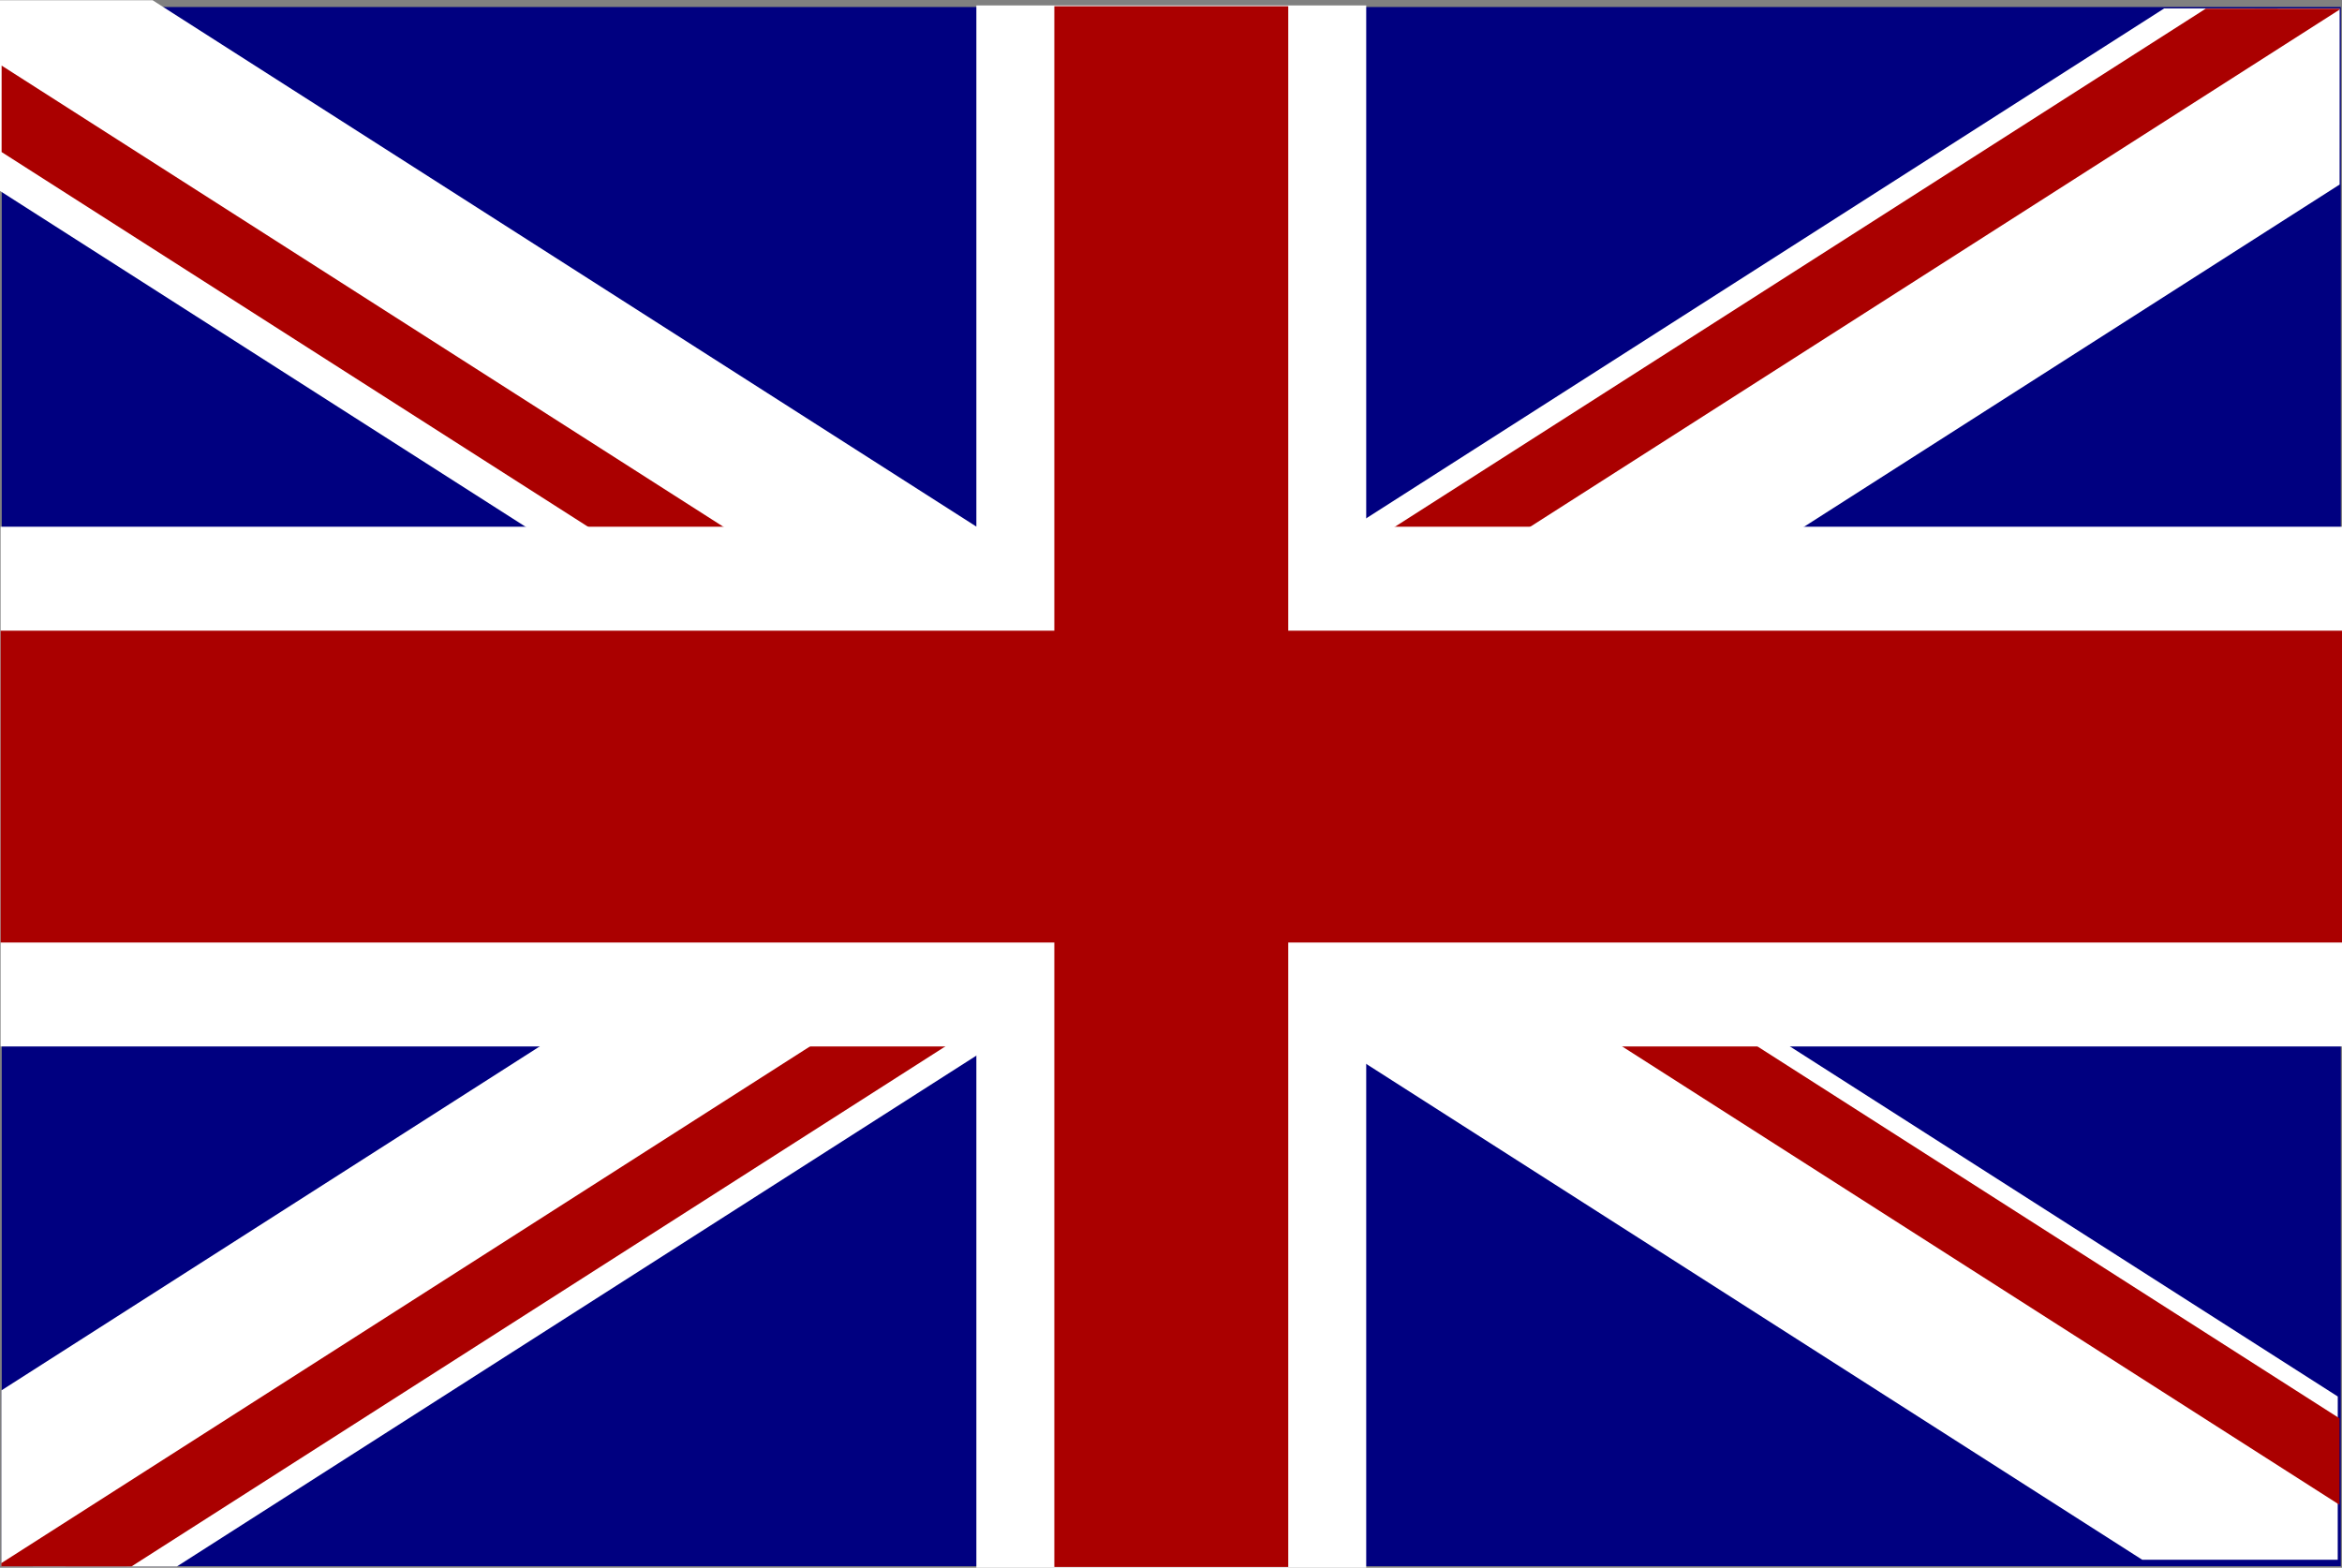 <?xml version="1.0" encoding="UTF-8" standalone="no"?>
<!-- Created with Inkscape (http://www.inkscape.org/) -->

<svg
   xmlns:dc="http://purl.org/dc/elements/1.1/"
   xmlns:cc="http://creativecommons.org/ns#"
   xmlns:rdf="http://www.w3.org/1999/02/22-rdf-syntax-ns#"
   xmlns:svg="http://www.w3.org/2000/svg"
   xmlns="http://www.w3.org/2000/svg"
   xmlns:sodipodi="http://sodipodi.sourceforge.net/DTD/sodipodi-0.dtd"
   xmlns:inkscape="http://www.inkscape.org/namespaces/inkscape"
   width="198.686mm"
   height="133.019mm"
   viewBox="0 0 198.686 133.019"
   version="1.1"
   id="svg8"
   inkscape:version="0.92.5 (2060ec1f9f, 2020-04-08)"
   sodipodi:docname="uk_flag_wonky_proportions.svg">
  <rect x="0" y="0" width="198.686" height="133.019" fill="#808080" stroke="none"/>
  <defs
     id="defs2">
    <clipPath
       clipPathUnits="userSpaceOnUse"
       id="clipPath4757">
      <rect
         style="fill:none;stroke:#000000;stroke-width:0.439"
         id="rect4759"
         width="264.583"
         height="132.292"
         x="-27.292"
         y="82.354"
         transform="rotate(25.625)" />
    </clipPath>
    <clipPath
       clipPathUnits="userSpaceOnUse"
       id="clipPath4761">
      <rect
         style="fill:none;stroke:#000000;stroke-width:0.439"
         id="rect4763"
         width="264.583"
         height="132.292"
         x="-27.292"
         y="82.354"
         transform="rotate(25.625)" />
    </clipPath>
    <clipPath
       clipPathUnits="userSpaceOnUse"
       id="clipPath4765">
      <rect
         style="fill:none;stroke:#000000;stroke-width:0.439"
         id="rect4767"
         width="264.583"
         height="132.292"
         x="-27.292"
         y="82.354"
         transform="matrix(-0.902,-0.432,-0.432,0.902,0,0)" />
    </clipPath>
    <clipPath
       clipPathUnits="userSpaceOnUse"
       id="clipPath4769">
      <rect
         style="fill:none;stroke:#000000;stroke-width:0.439"
         id="rect4771"
         width="264.583"
         height="132.292"
         x="-27.292"
         y="82.354"
         transform="matrix(-0.902,-0.432,-0.432,0.902,0,0)" />
    </clipPath>
    <clipPath
       clipPathUnits="userSpaceOnUse"
       id="clipPath854">
      <rect
         style="fill:none;stroke:#000000;stroke-width:0.439"
         id="rect856"
         width="264.583"
         height="132.292"
         x="-27.292"
         y="82.354"
         transform="rotate(25.62)" />
    </clipPath>
    <clipPath
       clipPathUnits="userSpaceOnUse"
       id="clipPath864">
      <rect
         style="fill:none;stroke:#000000;stroke-width:0.439"
         id="rect866"
         width="264.583"
         height="132.292"
         x="-25.903"
         y="81.759"
         transform="matrix(-0.902,-0.432,-0.432,0.902,0,0)" />
    </clipPath>
  </defs>
  <sodipodi:namedview
     id="base"
     pagecolor="#ffffff"
     bordercolor="#666666"
     borderopacity="1.0"
     inkscape:pageopacity="0.0"
     inkscape:pageshadow="2"
     inkscape:zoom="0.70710678"
     inkscape:cx="685.55675"
     inkscape:cy="-134.54226"
     inkscape:document-units="mm"
     inkscape:current-layer="g879"
     showgrid="false"
     inkscape:window-width="2560"
     inkscape:window-height="1324"
     inkscape:window-x="0"
     inkscape:window-y="27"
     inkscape:window-maximized="1" />
  <g
     inkscape:label="Layer 1"
     inkscape:groupmode="layer"
     id="layer1"
     transform="translate(-5.624,-81.759)"
     style="display:inline">
    <g
       id="g879"
       style="display:inline">
      <path
         style="display:inline;fill:#000080;stroke-width:0.381"
         d="M 5.773,82.354 H 204.21 V 214.646 H 5.773 Z"
         id="rect3713"
         inkscape:connector-curvature="0" />
      <path
         transform="matrix(0.676,-0.432,0.324,0.902,26.242,0)"
         style="display:inline;fill:#ffffff;stroke-width:0.284"
         clip-path="url(#clipPath854)"
         d="m -168.172,168.278 h 397.272 v 22.049 h -397.272 z"
         id="rect3719-7"
         inkscape:connector-curvature="0" />
      <path
         transform="matrix(-0.676,-0.432,-0.324,0.902,25.051,0)"
         style="display:inline;fill:#ffffff;stroke-width:0.284"
         clip-path="url(#clipPath864)"
         d="M -357.525,77.472 H 39.747 V 99.521 H -357.525 Z"
         id="rect3719-7-5"
         inkscape:connector-curvature="0" />
      <path
         transform="matrix(-0.676,-0.432,-0.324,0.902,26.242,0)"
         style="display:inline;fill:#aa0000;stroke-width:0.09"
         clip-path="url(#clipPath4769)"
         inkscape:transform-center-x="3.5783006"
         inkscape:transform-center-y="5.9122439"
         d="M -129.706,90.539 H 2.718 v 6.615 H -129.706 Z"
         id="rect3719-3-3-6-2-9-1"
         inkscape:connector-curvature="0" />
      <path
         transform="matrix(-0.676,-0.432,-0.324,0.902,26.242,0)"
         style="display:inline;fill:#aa0000;stroke-width:0.09"
         clip-path="url(#clipPath4765)"
         inkscape:transform-center-x="3.5783019"
         inkscape:transform-center-y="5.9122439"
         d="m -322.468,79.745 h 132.424 v 6.615 h -132.424 z"
         id="rect3719-3-3-6-2-9-1-2"
         inkscape:connector-curvature="0" />
      <path
         transform="matrix(0.676,-0.432,0.324,0.902,26.242,0)"
         style="display:inline;fill:#aa0000;stroke-width:0.09"
         clip-path="url(#clipPath4761)"
         inkscape:transform-center-x="-3.5782979"
         inkscape:transform-center-y="5.912239"
         d="m 47.422,170.327 h 132.424 v 6.615 H 47.422 Z"
         id="rect3719-3-3-6-2-9-1-2-7"
         inkscape:connector-curvature="0" />
      <path
         transform="matrix(0.676,-0.432,0.324,0.902,26.242,0)"
         style="display:inline;fill:#aa0000;stroke-width:0.09"
         clip-path="url(#clipPath4757)"
         inkscape:transform-center-x="-3.5782983"
         inkscape:transform-center-y="5.9122395"
         d="M -123.307,181.49 H 9.117 v 6.615 h -132.424 z"
         id="rect3719-3-3-6-2-9-1-2-7-0"
         inkscape:connector-curvature="0" />
      <path
         style="display:inline;fill:#ffffff;stroke-width:0.284"
         d="M 5.674,126.451 H 204.31 v 44.097 H 5.674 Z"
         id="rect3719"
         inkscape:connector-curvature="0" />
      <path
         style="display:inline;fill:#ffffff;stroke-width:0.201"
         d="M 88.455,214.778 V 82.222 H 121.528 V 214.778 Z"
         id="rect3719-3"
         inkscape:connector-curvature="0" />
      <path
         style="display:inline;fill:#aa0000;stroke-width:0.155"
         d="M 95.07,214.712 V 82.288 h 19.844 v 132.424 z"
         id="rect3719-3-3"
         inkscape:connector-curvature="0" />
      <path
         style="display:inline;fill:#aa0000;stroke-width:0.22"
         d="M 5.674,135.271 H 204.31 V 161.729 H 5.674 Z"
         id="rect3719-3-3-5"
         inkscape:connector-curvature="0" />
    </g>
  </g>
</svg>
